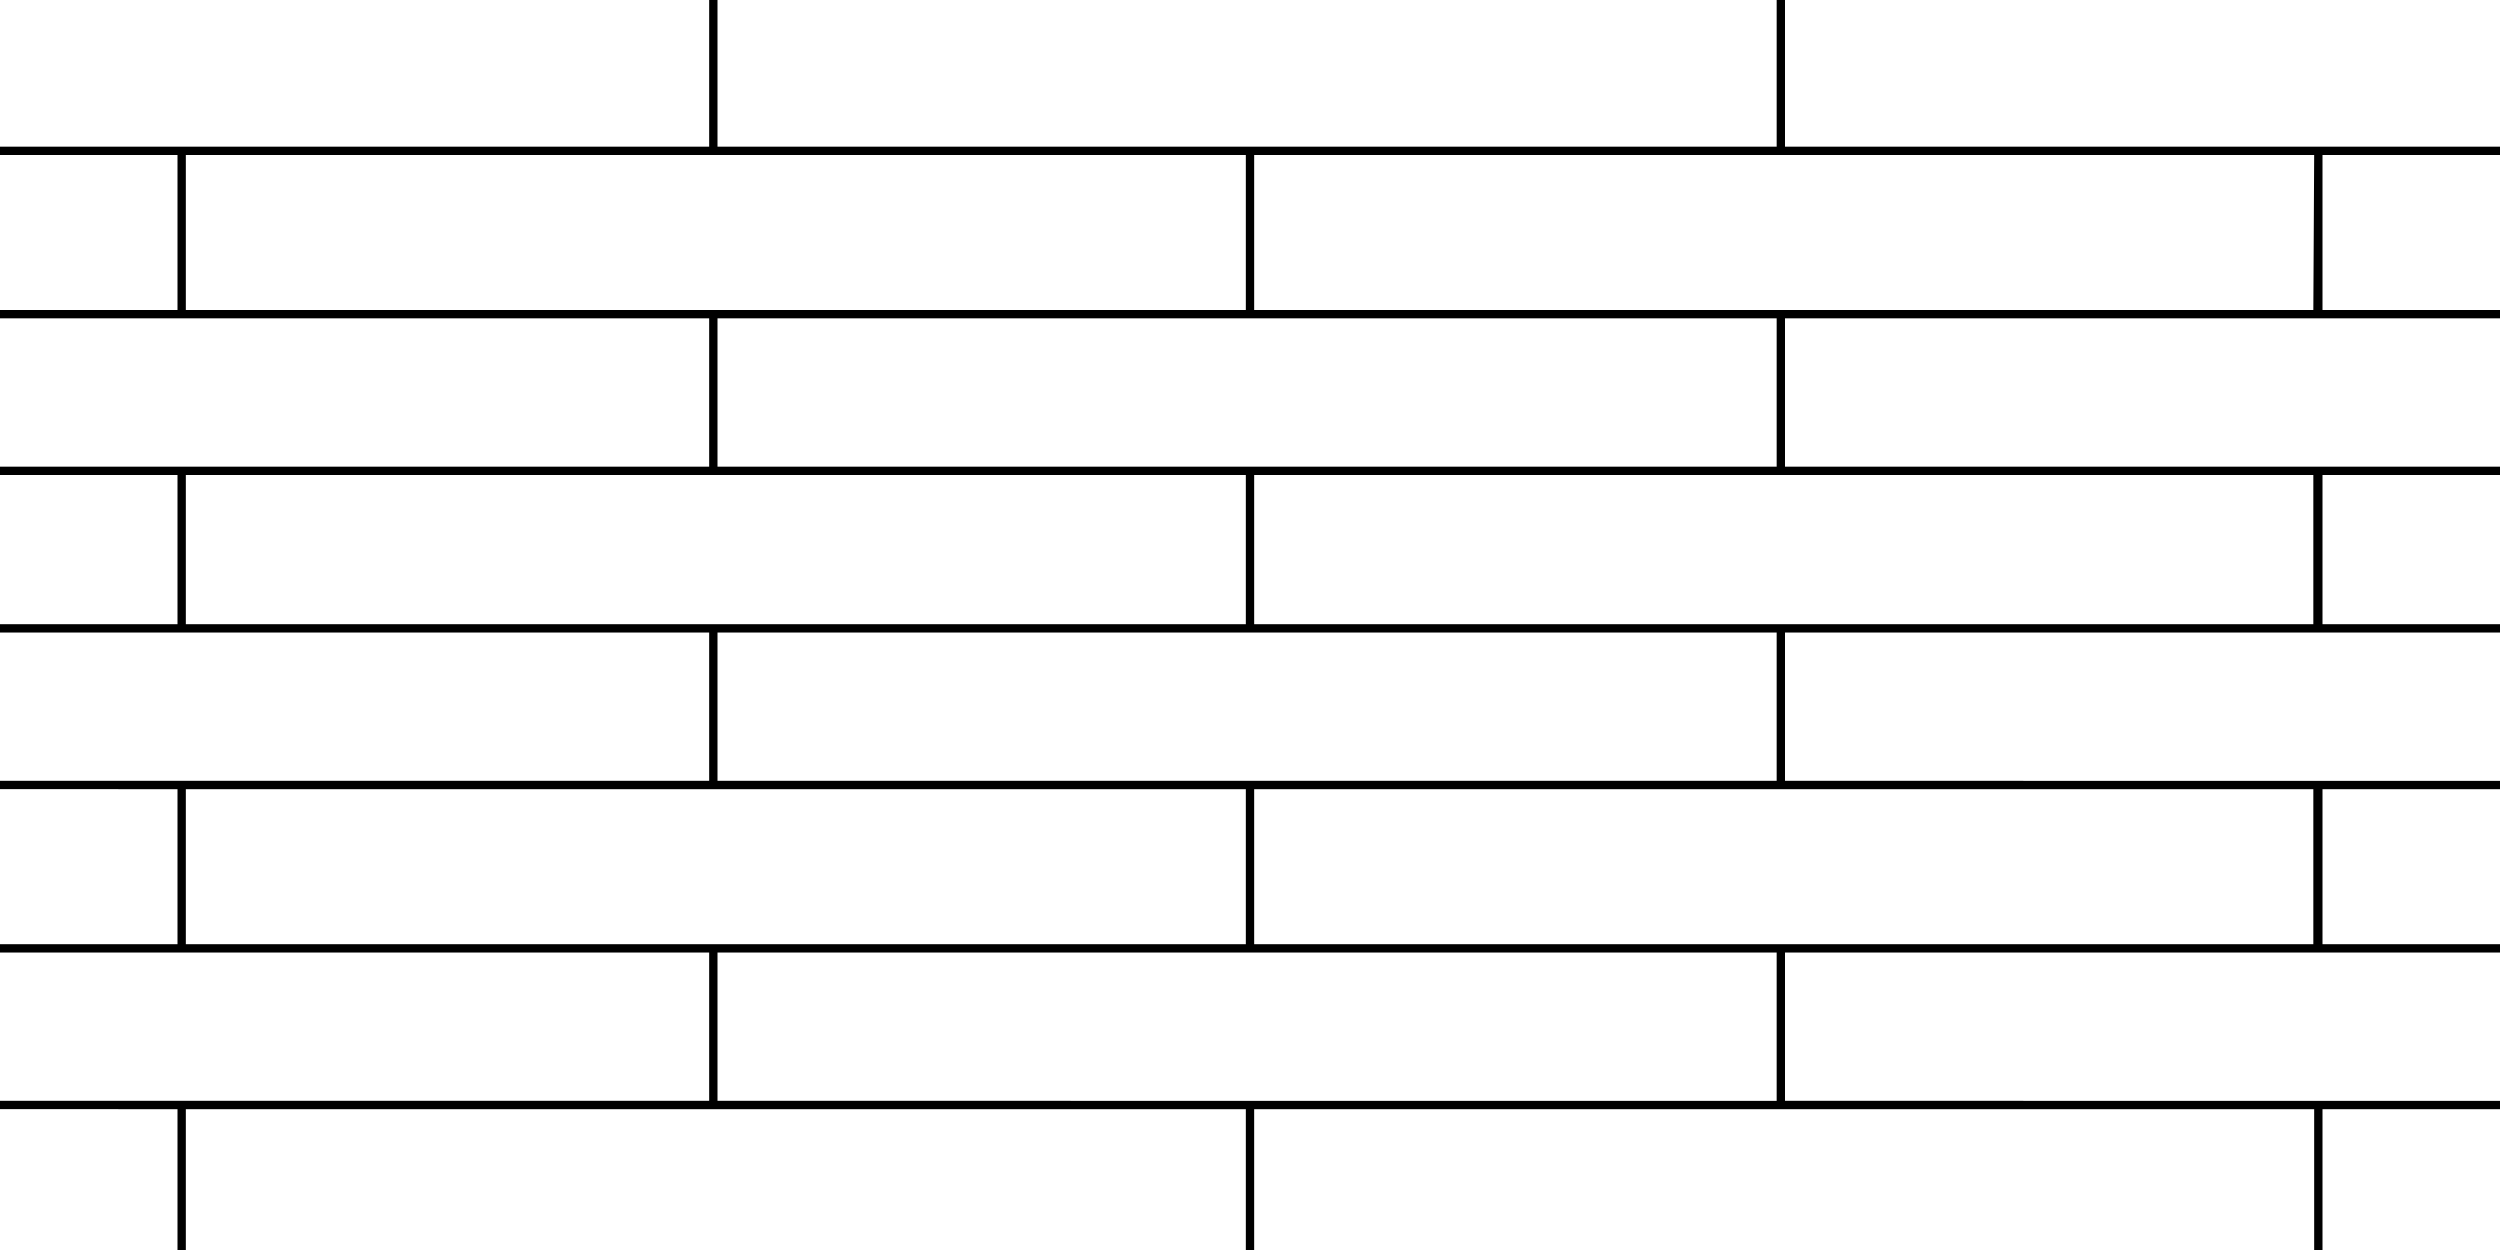 <svg id="Layer_1" data-name="Layer 1" xmlns="http://www.w3.org/2000/svg" viewBox="0 0 300 150"><title>Deska_Website_01</title><path d="M300,18.6v-1H214.2V0h-1V17.6H86.1V0h-1V17.6H0v1H21.3V37.2H0v1H85.1V56H0v1H21.3V74.9H0v1H85.1V93.7H0v1H21.3v18.6H0v1H85.1v17.8H0v1H21.3V150h1V133.1H149.5V150h1V133.1H277.7V150h1V133.1H300v-1H214.2V114.3H300v-1H278.7V94.7H300v-1H214.2V75.9H300v-1H278.7V57H300V56H214.2V38.2H300v-1H278.7V18.6ZM22.3,37.2V18.6H149.5V37.2Zm190.9,1V56H86.1V38.2ZM22.3,74.9V57H149.5V74.9Zm190.9,1V93.7H86.1V75.9ZM22.3,113.3V94.7H149.5v18.6Zm190.9,18.8H86.1V114.3H213.2Zm64.4-37.4v18.6H150.5V94.7Zm0-37.7V74.9H150.5V57Zm0-19.8H150.5V18.6H277.7Z"/></svg>